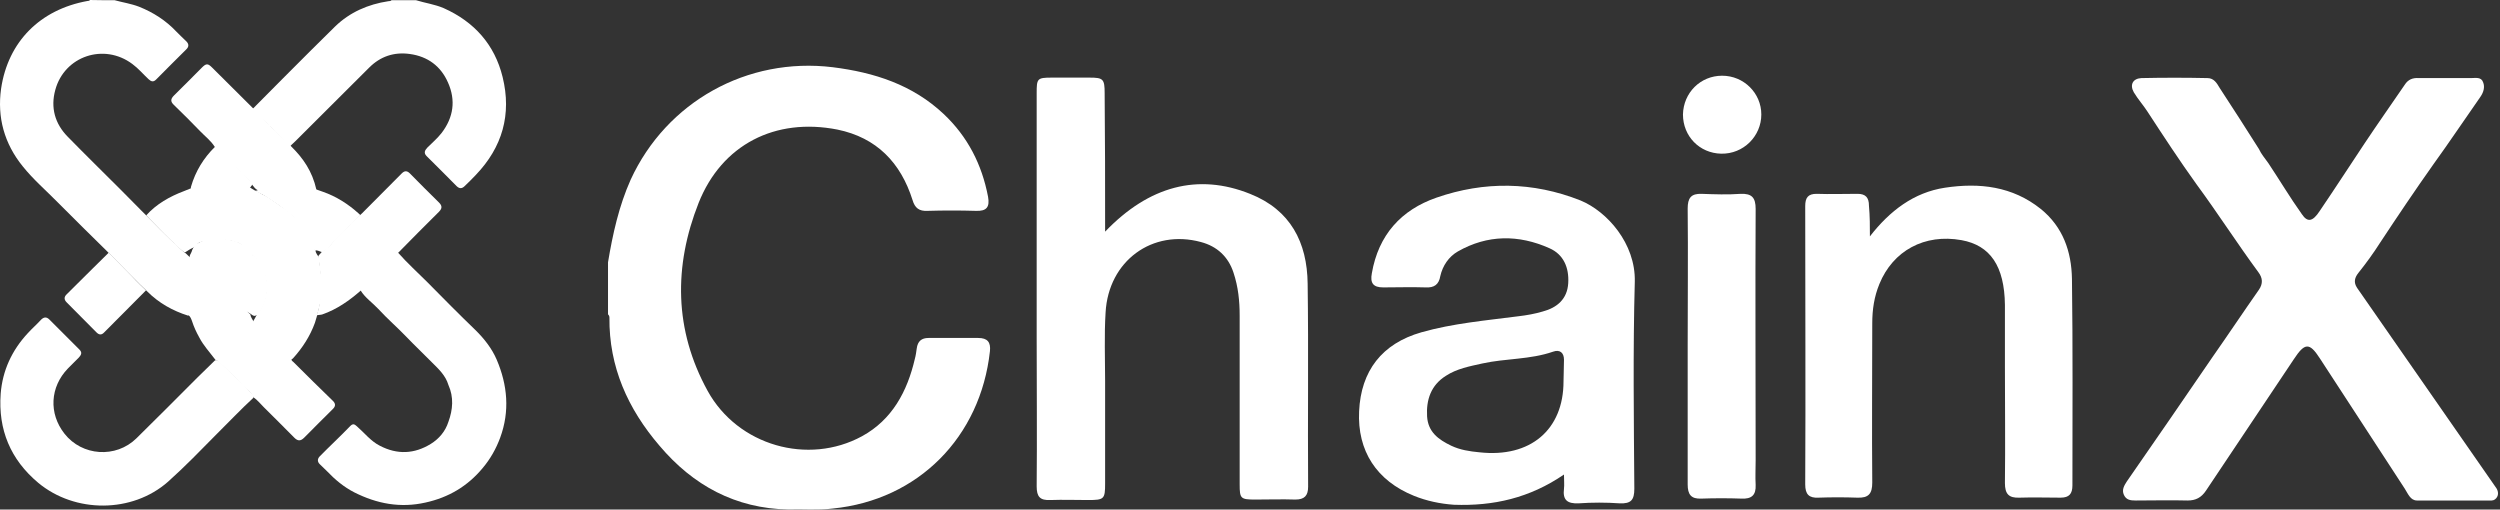<svg width="157" height="32" viewBox="0 0 157 32" fill="none" xmlns="http://www.w3.org/2000/svg">
<rect x="0" y="0" width="157" height="32" fill="#333333" stroke="none"/>
<g>
<path d="M15.643 11.275C15.733 11.364 15.899 11.531 15.899 11.531L15.682 11.812C15.682 11.812 15.196 11.812 14.991 11.761C14.095 11.569 13.084 11.825 12.201 12.03C12.073 12.056 11.945 11.902 11.996 11.723C12.278 10.75 12.79 9.918 13.506 9.214C13.532 9.214 13.57 9.227 13.596 9.227C13.673 9.317 13.762 9.406 13.852 9.483C14.108 9.739 14.62 10.251 14.62 10.251C14.709 10.328 14.799 10.417 14.876 10.507C15.132 10.75 15.4 11.006 15.643 11.275Z" fill="white"/>
<path d="M7.197 0.013C7.709 0.154 8.234 0.23 8.733 0.422C9.629 0.781 10.409 1.28 11.075 1.984C11.267 2.188 11.484 2.38 11.689 2.585C11.855 2.739 11.881 2.918 11.715 3.084C11.088 3.711 10.448 4.338 9.821 4.978C9.641 5.17 9.501 5.132 9.334 4.978C8.989 4.658 8.694 4.3 8.31 4.018C6.532 2.688 4.049 3.519 3.473 5.644C3.166 6.757 3.447 7.768 4.254 8.587C5.354 9.713 6.48 10.814 7.594 11.928C8.029 12.363 8.464 12.798 8.899 13.246C9.002 13.348 9.181 13.527 9.181 13.527C9.181 13.527 10.908 15.293 11.011 15.319C11.036 15.332 11.433 15.767 11.664 15.908C11.766 15.997 11.945 16.176 11.945 16.176C11.945 16.176 11.855 16.88 11.817 17.239C11.74 17.968 11.753 18.672 11.894 19.389C11.919 19.529 12.009 19.709 11.817 19.824C10.844 19.517 9.974 19.03 9.245 18.301C9.066 18.16 6.903 15.972 6.698 15.754C5.687 14.756 4.663 13.758 3.652 12.734C2.91 11.979 2.091 11.275 1.425 10.443C0.273 9.022 -0.187 7.372 0.069 5.567C0.504 2.611 2.526 0.601 5.482 0.064C5.546 0.051 5.61 0.064 5.649 0C6.173 0.013 6.685 0.013 7.197 0.013Z" fill="white"/>
<path d="M15.784 6.923C15.784 6.923 19.329 3.34 21.044 1.664C21.966 0.768 23.117 0.269 24.384 0.077C24.461 0.064 24.538 0.077 24.589 0.013C25.101 0.013 25.613 0.013 26.125 0.013C26.701 0.192 27.302 0.269 27.866 0.512C29.785 1.369 31.065 2.803 31.564 4.837C32.14 7.179 31.551 9.24 29.887 10.98C29.657 11.223 29.427 11.454 29.184 11.684C29.017 11.851 28.864 11.863 28.684 11.697C28.058 11.07 27.43 10.43 26.791 9.803C26.599 9.611 26.675 9.445 26.829 9.278C27.136 8.971 27.469 8.69 27.738 8.344C28.48 7.371 28.633 6.296 28.134 5.183C27.686 4.159 26.867 3.545 25.741 3.391C24.743 3.251 23.885 3.545 23.181 4.249C21.633 5.784 20.11 7.32 18.561 8.856C18.497 8.92 18.178 9.214 18.178 9.214C18.178 9.214 17.474 8.434 17.256 8.254C17.231 8.242 17.039 7.96 16.898 7.909C16.872 7.883 16.859 7.871 16.847 7.845C16.693 7.627 15.784 6.923 15.784 6.923Z" fill="white"/>
<path d="M15.9 24.994C15.119 25.711 14.389 26.492 13.634 27.234C12.623 28.258 11.625 29.294 10.55 30.254C8.298 32.238 4.702 32.238 2.398 30.318C0.657 28.859 -0.123 26.978 0.043 24.726C0.158 23.267 0.747 22 1.745 20.925C2.014 20.63 2.308 20.374 2.577 20.08C2.756 19.901 2.923 19.888 3.102 20.067C3.729 20.694 4.369 21.334 4.996 21.961C5.188 22.153 5.085 22.307 4.945 22.46C4.727 22.691 4.484 22.908 4.266 23.139C3.14 24.303 3.051 25.967 4.049 27.234C5.149 28.642 7.274 28.795 8.566 27.528C9.846 26.274 11.1 25.007 12.367 23.74C12.739 23.369 13.122 22.998 13.506 22.627C13.634 22.588 13.724 22.652 13.813 22.742C14.479 23.382 15.119 24.06 15.797 24.7C15.874 24.777 16.002 24.841 15.9 24.994Z" fill="white"/>
<path d="M25.012 15.882C25.575 16.522 26.215 17.098 26.829 17.712C27.827 18.723 28.825 19.734 29.849 20.72C30.412 21.27 30.898 21.897 31.193 22.588C31.871 24.175 32.025 25.826 31.41 27.49C31.154 28.181 30.796 28.821 30.31 29.396C29.363 30.535 28.173 31.239 26.726 31.559C25.14 31.918 23.668 31.636 22.247 30.919C21.595 30.587 21.031 30.113 20.532 29.588C20.392 29.448 20.251 29.307 20.097 29.166C19.931 29.013 19.918 28.833 20.072 28.667C20.699 28.027 21.364 27.413 21.979 26.773C22.158 26.581 22.26 26.632 22.414 26.773C22.887 27.183 23.271 27.694 23.847 27.989C24.948 28.565 26.023 28.514 27.059 27.874C27.571 27.554 27.968 27.093 28.16 26.491C28.441 25.724 28.505 24.943 28.16 24.175C27.981 23.573 27.546 23.177 27.123 22.755C26.598 22.217 26.048 21.705 25.536 21.168C24.96 20.566 24.32 20.016 23.757 19.401C23.386 19.005 22.925 18.698 22.644 18.237C22.58 18.134 22.644 18.058 22.708 17.981C23.361 17.328 24 16.675 24.653 16.036C24.768 15.959 24.871 15.869 25.012 15.882Z" fill="white"/>
<path d="M9.181 13.527C9.821 12.811 10.665 12.337 11.548 12.004C11.715 11.94 12.201 11.736 12.303 11.71C12.866 11.531 13.442 11.582 14.005 11.556C14.543 11.531 15.388 11.697 15.579 11.736C15.771 11.774 15.899 11.94 16.091 11.992C16.271 12.068 16.424 12.196 16.616 12.273C16.936 12.427 17.666 12.99 17.973 13.169C18.83 13.847 19.393 14.743 19.816 15.741C19.828 15.92 19.969 16.036 20.046 16.202C20.084 16.803 20.2 17.405 20.238 18.006C20.276 18.608 19.841 20.093 19.777 20.272C19.47 21.116 18.997 21.846 18.395 22.511C18.369 22.537 18.344 22.537 18.318 22.562C18.177 22.639 18.101 22.55 18.011 22.46C17.333 21.795 16.667 21.129 16.002 20.451C15.938 20.387 15.874 20.31 15.887 20.195C15.976 20.041 16.066 19.901 16.143 19.734C16.782 19.005 16.923 17.763 16.488 16.893C16.335 16.586 16.168 16.291 15.899 16.074C15.746 15.78 15.439 15.639 15.208 15.421C15.119 15.332 15.016 15.255 14.889 15.229C14.863 15.216 14.825 15.216 14.799 15.204C14.492 15.089 14.185 15.037 13.865 15.076C13.788 15.076 13.698 15.076 13.621 15.076C13.353 15.063 13.097 15.076 12.841 15.152C12.674 15.191 12.482 15.178 12.38 15.37C12.367 15.396 12.342 15.409 12.316 15.434C12.214 15.524 11.983 15.626 11.983 15.626C11.983 15.626 11.779 15.741 11.612 15.856C11.331 15.78 9.181 13.527 9.181 13.527Z" fill="white"/>
<path d="M12.239 15.408C12.265 15.37 12.291 15.357 12.316 15.357C12.482 15.216 12.726 15.127 12.867 15.088C13.02 15.037 13.494 14.999 13.596 14.986C14.082 14.96 14.53 15.076 14.876 15.178C15.298 15.37 15.746 15.69 15.899 15.984C15.848 16.227 15.631 16.355 15.516 16.56C14.991 17.494 14.965 18.429 15.426 19.389C15.477 19.555 15.618 19.644 15.733 19.76C15.733 19.926 15.861 20.041 15.912 20.182C16.053 20.463 16.322 20.63 16.539 20.847C17.038 21.372 17.563 21.871 18.062 22.383C18.126 22.447 18.203 22.524 18.305 22.524C18.28 22.626 18.357 22.677 18.421 22.729C19.24 23.548 20.059 24.354 20.891 25.16C21.07 25.327 21.095 25.493 20.916 25.672C20.302 26.274 19.701 26.888 19.086 27.502C18.856 27.72 18.689 27.694 18.472 27.477C17.845 26.837 17.205 26.21 16.565 25.57C16.36 25.365 16.168 25.122 15.925 24.956C15.784 24.636 15.464 24.456 15.234 24.213C14.786 23.727 14.3 23.266 13.813 22.793C13.737 22.716 13.647 22.626 13.532 22.601C13.186 22.14 12.777 21.705 12.508 21.18C12.329 20.86 12.175 20.527 12.06 20.169C12.009 20.028 11.958 19.888 11.843 19.798C11.702 19.325 11.625 18.429 11.689 17.52C11.753 16.611 11.855 16.266 11.907 16.138C11.907 16.01 11.996 15.92 12.035 15.805C12.06 15.677 12.201 15.447 12.239 15.408Z" fill="white"/>
<path d="M19.88 19.798C20.136 19.209 20.136 18.301 20.136 17.648C20.136 16.995 19.982 16.087 19.982 16.087C19.982 16.087 20.11 15.92 20.2 15.831C20.481 15.639 20.75 15.421 20.955 15.14C20.967 15.114 20.98 15.088 21.006 15.063C21.339 14.756 21.671 14.461 21.979 14.116C21.991 14.09 22.004 14.065 22.03 14.039C22.273 13.834 22.49 13.604 22.733 13.399C23.565 12.567 24.397 11.735 25.229 10.891C25.408 10.712 25.562 10.712 25.741 10.891C26.343 11.505 26.957 12.119 27.571 12.721C27.789 12.938 27.763 13.105 27.558 13.309C26.701 14.154 25.856 15.012 25.012 15.869C24.308 16.483 23.668 17.149 23.041 17.827C22.913 17.968 22.721 18.032 22.669 18.237C21.94 18.877 21.159 19.427 20.238 19.747C20.174 19.772 19.944 19.785 19.88 19.798Z" fill="white"/>
<path d="M17.934 8.843C18.062 8.958 18.203 9.074 18.305 9.214C19.022 9.918 19.611 10.75 19.867 11.902C19.854 12.158 19.624 11.889 19.496 11.876C19.035 11.825 18.574 11.736 18.101 11.736C17.602 11.736 17.102 11.787 16.616 11.915C16.475 11.953 16.335 11.992 16.181 11.94C16.04 11.876 15.951 11.748 15.861 11.633C15.81 11.492 15.592 11.288 15.592 11.288C15.592 11.288 13.494 9.24 13.481 9.214C13.238 8.83 12.879 8.562 12.572 8.242C12.035 7.679 11.484 7.141 10.921 6.591C10.704 6.386 10.704 6.22 10.921 6.002C11.51 5.426 12.099 4.825 12.675 4.249C12.956 3.967 13.059 3.98 13.327 4.249C14.172 5.094 15.017 5.925 15.861 6.77C16.002 6.898 16.667 7.615 16.885 7.819C16.923 7.845 17.704 8.651 17.934 8.843Z" fill="white"/>
<path d="M8.349 17.418C8.464 17.558 9.168 18.237 9.168 18.237C9.168 18.237 7.402 20.003 6.544 20.873C6.378 21.052 6.224 21.039 6.058 20.873C5.444 20.246 4.817 19.619 4.19 18.992C4.023 18.825 4.01 18.659 4.177 18.493C5.034 17.635 6.826 15.869 6.826 15.869L8.349 17.418Z" fill="white"/>
<path d="M16.424 11.876C17.474 11.569 18.536 11.608 19.598 11.812C19.7 11.838 20.097 11.979 20.276 12.043C21.121 12.337 21.863 12.811 22.529 13.412C22.554 13.425 22.631 13.514 22.631 13.514C22.631 13.514 22.234 13.911 22.055 14.09C21.723 14.436 21.39 14.794 21.031 15.114C20.788 15.37 20.584 15.652 20.264 15.831C20.097 15.831 19.956 15.677 19.777 15.741C19.534 15.306 19.291 14.858 19.022 14.436C18.741 13.988 18.433 13.579 18.011 13.271C17.985 13.259 17.947 13.233 17.934 13.207C17.512 12.862 16.603 12.286 16.603 12.286L16.04 11.992C16.04 11.979 16.322 11.902 16.424 11.876Z" fill="white"/>
<path d="M15.375 19.465C14.722 18.403 14.965 16.765 15.887 15.984C16.782 16.701 16.974 17.994 16.616 19.03C16.539 19.273 16.386 19.465 16.283 19.696C16.245 19.773 16.168 19.785 16.091 19.798C16.015 19.862 15.938 19.837 15.861 19.798C15.72 19.67 15.515 19.619 15.375 19.465Z" fill="white"/>
<path d="M156.712 30.571C157.068 31.016 156.771 31.432 156.475 31.432C155.912 31.432 153.451 31.432 151.791 31.432C151.376 31.432 151.227 31.016 151.02 30.69C149.241 27.96 147.462 25.23 145.683 22.5C145.031 21.491 144.735 21.521 144.053 22.559C142.215 25.319 140.377 28.049 138.538 30.808C138.242 31.254 137.886 31.432 137.382 31.432C136.285 31.402 135.218 31.432 134.121 31.432C133.795 31.432 133.528 31.402 133.38 31.076C133.232 30.749 133.41 30.482 133.558 30.245C135.366 27.634 137.175 25.022 138.954 22.411C139.932 21.016 140.881 19.592 141.859 18.197C142.126 17.811 142.096 17.456 141.829 17.099C140.495 15.289 139.28 13.39 137.946 11.58C136.878 10.097 135.87 8.553 134.862 7.01C134.595 6.595 134.269 6.239 134.002 5.794C133.736 5.319 133.943 4.933 134.477 4.904C135.87 4.874 137.234 4.874 138.627 4.904C139.042 4.904 139.22 5.23 139.398 5.527C140.228 6.803 141.058 8.079 141.859 9.355C142.007 9.681 142.244 9.948 142.452 10.245C143.163 11.313 143.816 12.411 144.557 13.45C144.913 13.984 145.239 13.924 145.683 13.242C146.632 11.847 147.551 10.423 148.5 8.999C149.33 7.752 150.19 6.536 151.02 5.319C151.227 4.993 151.524 4.874 151.909 4.904C153.006 4.904 154.074 4.904 155.17 4.904C155.467 4.904 155.823 4.815 155.941 5.171C156.06 5.467 155.971 5.794 155.763 6.091C154.785 7.485 153.836 8.91 152.828 10.304C151.672 11.936 150.575 13.568 149.478 15.23C149.063 15.883 148.589 16.536 148.114 17.129C147.877 17.426 147.788 17.723 148.026 18.079C149.3 19.918 156.386 30.096 156.712 30.571Z" fill="white"/>
<path d="M38.183 16.476C38.48 14.696 38.865 12.945 39.606 11.284C41.859 6.387 46.929 3.568 52.295 4.221C54.904 4.548 57.306 5.319 59.262 7.159C60.774 8.583 61.664 10.334 62.049 12.352C62.168 13.005 61.96 13.272 61.278 13.242C60.27 13.212 59.262 13.212 58.254 13.242C57.721 13.272 57.454 13.064 57.306 12.559C56.564 10.215 55.052 8.643 52.592 8.138C48.678 7.367 45.328 9.088 43.875 12.738C42.304 16.714 42.334 20.72 44.439 24.547C46.336 27.99 50.754 29.236 54.133 27.396C56.031 26.358 56.979 24.577 57.454 22.53C57.513 22.322 57.543 22.085 57.572 21.877C57.632 21.432 57.869 21.224 58.313 21.224C59.351 21.224 60.389 21.224 61.426 21.224C62.019 21.224 62.227 21.491 62.168 22.055C61.575 27.456 57.661 31.402 52.295 31.936C51.376 32.055 50.427 31.966 49.508 31.995C46.188 31.936 43.52 30.482 41.415 27.99C39.428 25.675 38.242 23.034 38.272 19.948C38.272 19.859 38.242 19.8 38.183 19.74C38.183 18.642 38.183 17.574 38.183 16.476Z" fill="white"/>
<path d="M69.401 14.548C72.159 11.669 75.242 10.868 78.503 12.174C81.053 13.183 82.09 15.23 82.12 17.812C82.179 22.055 82.12 26.298 82.15 30.571C82.15 31.135 81.913 31.372 81.349 31.372C80.519 31.343 79.659 31.372 78.829 31.372C77.91 31.372 77.851 31.313 77.851 30.423C77.851 26.892 77.851 23.361 77.851 19.829C77.851 18.91 77.762 18.019 77.466 17.129C77.139 16.12 76.428 15.467 75.42 15.2C72.366 14.37 69.609 16.387 69.431 19.622C69.342 21.046 69.401 22.5 69.401 23.924C69.401 26.061 69.401 28.227 69.401 30.363C69.401 31.343 69.342 31.402 68.334 31.402C67.534 31.402 66.763 31.372 65.962 31.402C65.31 31.432 65.103 31.194 65.103 30.541C65.132 27.426 65.103 24.31 65.103 21.194C65.103 16.091 65.103 10.957 65.103 5.853C65.103 4.933 65.132 4.874 66.051 4.874C66.852 4.874 67.623 4.874 68.423 4.874C69.283 4.874 69.372 4.963 69.372 5.853C69.401 8.672 69.401 11.55 69.401 14.548Z" fill="white"/>
<path d="M117.43 14.844C118.675 13.242 120.187 12.084 122.144 11.788C124.308 11.461 126.383 11.699 128.162 13.123C129.555 14.251 130.089 15.793 130.119 17.515C130.178 21.847 130.148 26.149 130.148 30.482C130.148 31.016 129.941 31.253 129.407 31.253C128.547 31.253 127.688 31.224 126.828 31.253C126.146 31.283 125.909 31.016 125.909 30.334C125.938 27.9 125.909 25.497 125.909 23.064C125.909 21.758 125.909 20.452 125.909 19.147C125.879 16.713 124.99 15.408 123.181 15.081C120.869 14.666 118.882 15.734 118.023 17.841C117.697 18.642 117.578 19.443 117.578 20.304C117.578 23.627 117.548 26.98 117.578 30.304C117.578 31.016 117.341 31.283 116.629 31.253C115.829 31.224 114.999 31.224 114.198 31.253C113.605 31.283 113.368 31.046 113.368 30.422C113.398 24.607 113.368 18.761 113.368 12.945C113.368 12.411 113.546 12.173 114.08 12.173C114.939 12.203 115.799 12.173 116.659 12.173C117.163 12.173 117.37 12.411 117.37 12.915C117.43 13.568 117.43 14.221 117.43 14.844Z" fill="white"/>
<path d="M105.986 21.758C105.986 18.88 106.016 15.972 105.986 13.094C105.986 12.441 106.193 12.144 106.875 12.174C107.676 12.203 108.506 12.233 109.306 12.174C110.018 12.144 110.255 12.411 110.255 13.123C110.226 18.375 110.255 23.657 110.255 28.909C110.255 29.414 110.226 29.948 110.255 30.452C110.285 31.105 109.988 31.343 109.366 31.313C108.536 31.283 107.676 31.283 106.846 31.313C106.193 31.343 105.986 31.046 105.986 30.423C105.986 27.515 105.986 24.636 105.986 21.758Z" fill="white"/>
<path d="M108.15 4.755C109.514 4.755 110.611 5.853 110.611 7.189C110.611 8.554 109.484 9.681 108.091 9.651C106.727 9.622 105.69 8.554 105.69 7.189C105.719 5.824 106.787 4.755 108.15 4.755Z" fill="white"/>
<path d="M102.665 17.693C102.725 15.289 100.916 13.271 99.256 12.589C96.262 11.402 93.208 11.372 90.214 12.411C87.99 13.182 86.567 14.755 86.152 17.159C86.033 17.782 86.241 18.049 86.864 18.049C87.753 18.049 88.642 18.019 89.532 18.049C90.065 18.079 90.362 17.871 90.451 17.337C90.599 16.684 90.984 16.12 91.548 15.794C93.416 14.726 95.372 14.726 97.299 15.586C98.189 15.972 98.544 16.803 98.485 17.782C98.426 18.791 97.774 19.325 96.884 19.562C96.38 19.711 95.876 19.8 95.372 19.859C93.327 20.126 91.251 20.304 89.265 20.868C86.775 21.58 85.47 23.301 85.352 25.823C85.233 28.316 86.448 30.185 88.791 31.135C89.591 31.461 90.451 31.639 91.311 31.699C93.771 31.788 96.054 31.283 98.218 29.8C98.218 30.185 98.248 30.452 98.218 30.69C98.129 31.402 98.426 31.639 99.137 31.61C99.997 31.55 100.857 31.55 101.717 31.61C102.428 31.639 102.636 31.402 102.636 30.69C102.606 26.387 102.547 22.025 102.665 17.693ZM98.189 23.954C98.189 26.981 96.113 28.761 92.912 28.405C92.289 28.346 91.696 28.257 91.133 27.989C90.332 27.604 89.68 27.129 89.621 26.15C89.561 25.111 89.858 24.191 90.807 23.598C91.489 23.153 92.289 23.004 93.089 22.826C94.572 22.5 96.084 22.589 97.537 22.084C97.952 21.936 98.218 22.144 98.218 22.589C98.218 23.093 98.189 23.538 98.189 23.954Z" fill="white"/>
</g>
</svg>
